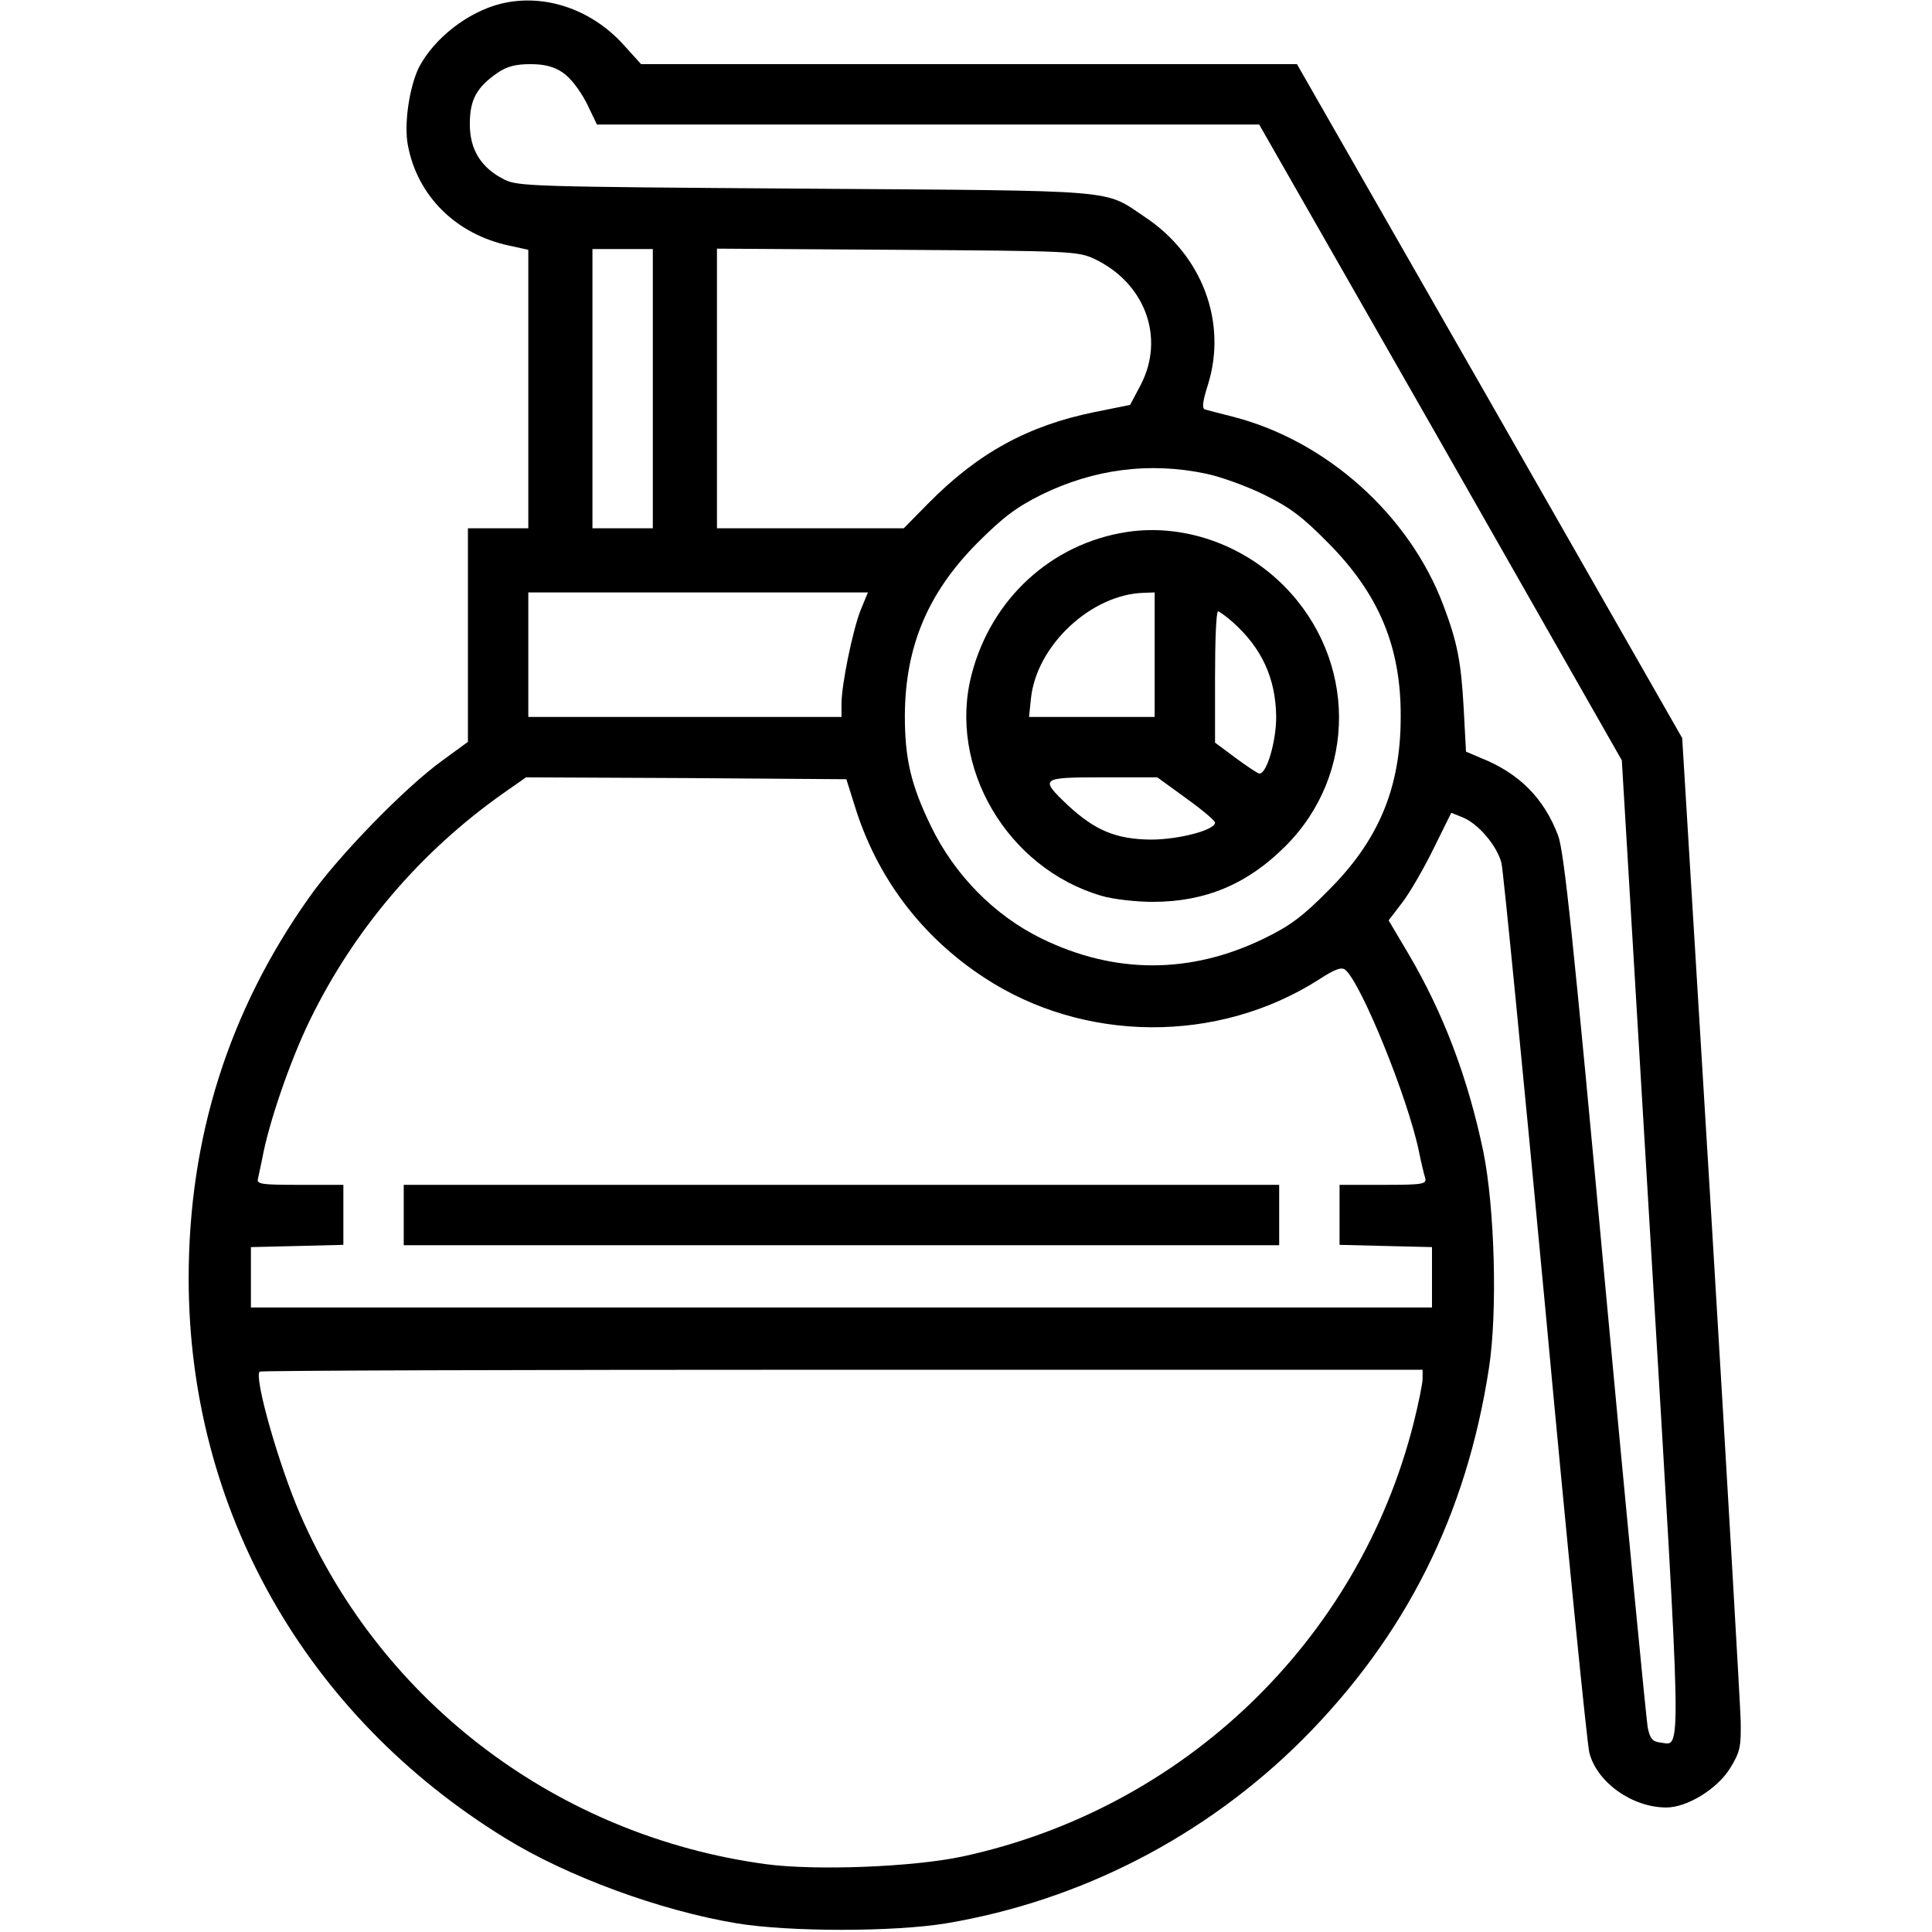 <svg width="40" height="40" viewBox="0 0 40 40" fill="none" xmlns="http://www.w3.org/2000/svg">
<path d="M10.367 0.078C9.68 0.25 8.984 0.797 8.672 1.398C8.477 1.797 8.359 2.57 8.445 3.008C8.641 4.055 9.438 4.852 10.547 5.086L10.938 5.172V8.055V10.938H10.312H9.688V13.148V15.359L9.164 15.742C8.391 16.297 6.992 17.734 6.391 18.594C4.734 20.938 3.906 23.555 3.906 26.469C3.906 31.242 6.32 35.516 10.469 38.062C11.75 38.852 13.664 39.555 15.25 39.82C16.344 40 18.5 40 19.594 39.82C22.375 39.352 24.953 38.023 26.961 36.023C29.102 33.875 30.359 31.375 30.828 28.32C31.008 27.148 30.945 25 30.711 23.844C30.391 22.312 29.883 20.969 29.148 19.727L28.75 19.055L29.031 18.688C29.188 18.484 29.477 17.984 29.68 17.57L30.047 16.828L30.281 16.922C30.609 17.055 30.992 17.508 31.086 17.867C31.125 18.031 31.531 22.172 31.992 27.07C32.445 31.969 32.859 36.117 32.906 36.289C33.062 36.898 33.789 37.422 34.5 37.422C34.93 37.422 35.555 37.039 35.82 36.609C36.031 36.266 36.047 36.164 36.039 35.633C36.031 35.305 35.758 30.594 35.43 25.164L34.828 15.281L30.844 8.305L26.852 1.328H20.062H13.273L12.883 0.898C12.219 0.18 11.25 -0.141 10.367 0.078ZM11.648 1.5C11.812 1.609 12 1.859 12.141 2.125L12.359 2.578H19.219H26.07L29.828 9.156L33.578 15.742L34.18 25.805C34.828 36.625 34.82 36.133 34.383 36.078C34.219 36.062 34.164 36 34.117 35.781C34.086 35.633 33.688 31.5 33.234 26.609C32.57 19.414 32.383 17.625 32.258 17.297C31.969 16.531 31.453 16.008 30.664 15.695L30.352 15.562L30.305 14.68C30.25 13.688 30.172 13.297 29.883 12.531C29.18 10.664 27.469 9.133 25.547 8.633C25.266 8.562 25 8.492 24.945 8.477C24.883 8.453 24.898 8.312 25.008 7.969C25.414 6.672 24.891 5.281 23.703 4.492C22.836 3.914 23.281 3.953 16.68 3.906C11.055 3.867 10.727 3.859 10.445 3.719C9.961 3.477 9.727 3.102 9.727 2.57C9.727 2.062 9.867 1.805 10.312 1.5C10.5 1.375 10.68 1.328 10.977 1.328C11.266 1.328 11.461 1.375 11.648 1.5ZM13.516 8.047V10.938H12.891H12.266V8.047V5.156H12.891H13.516V8.047ZM22.656 5.359C23.711 5.859 24.125 6.992 23.617 7.969L23.398 8.383L22.664 8.531C21.281 8.812 20.242 9.383 19.219 10.422L18.711 10.938H16.781H14.844V8.047V5.148L18.578 5.172C22.188 5.195 22.312 5.203 22.656 5.359ZM24.961 9.805C25.266 9.867 25.805 10.062 26.172 10.242C26.711 10.508 26.961 10.695 27.5 11.242C28.547 12.297 29.008 13.391 29 14.844C29 16.305 28.547 17.398 27.5 18.438C26.969 18.977 26.703 19.172 26.172 19.43C24.648 20.172 23.078 20.172 21.562 19.43C20.586 18.953 19.758 18.109 19.273 17.102C18.859 16.25 18.734 15.711 18.734 14.812C18.742 13.383 19.211 12.273 20.234 11.242C20.766 10.711 21.031 10.508 21.562 10.242C22.648 9.711 23.797 9.562 24.961 9.805ZM17.812 12.648C17.648 13.078 17.422 14.18 17.422 14.578V14.844H14.18H10.938V13.555V12.266H14.453H17.969L17.812 12.648ZM17.695 16.68C18.148 18.156 19.07 19.383 20.367 20.234C22.43 21.594 25.211 21.617 27.305 20.281C27.641 20.062 27.773 20.016 27.852 20.078C28.18 20.352 29.141 22.711 29.375 23.828C29.422 24.062 29.484 24.32 29.508 24.391C29.539 24.516 29.461 24.531 28.641 24.531H27.734V25.156V25.773L28.695 25.797L29.648 25.82V26.445V27.07H17.422H5.195V26.445V25.82L6.156 25.797L7.109 25.773V25.156V24.531H6.203C5.383 24.531 5.305 24.516 5.344 24.391C5.359 24.32 5.398 24.133 5.43 23.984C5.562 23.258 6 21.977 6.414 21.125C7.328 19.25 8.695 17.641 10.422 16.422L10.891 16.094L14.203 16.109L17.523 16.133L17.695 16.68ZM29.453 28.547C29.453 28.648 29.367 29.062 29.266 29.469C28.125 33.977 24.5 37.453 19.922 38.438C18.898 38.656 16.875 38.734 15.844 38.594C11.562 38.008 7.914 35.266 6.211 31.344C5.766 30.312 5.258 28.523 5.375 28.398C5.398 28.375 10.828 28.359 17.438 28.359H29.453V28.547Z" fill="black"/>
<path d="M23.32 11.016C21.766 11.258 20.523 12.398 20.117 13.961C19.617 15.875 20.852 17.977 22.805 18.547C23.039 18.617 23.516 18.672 23.867 18.672C24.953 18.672 25.828 18.305 26.609 17.523C28.102 16.039 28.094 13.656 26.586 12.133C25.719 11.258 24.477 10.836 23.32 11.016ZM23.906 13.555V14.844H22.609H21.305L21.344 14.469C21.453 13.367 22.594 12.297 23.695 12.273L23.906 12.266V13.555ZM25.516 12.875C26.125 13.414 26.414 14.047 26.422 14.844C26.422 15.352 26.227 16.016 26.078 16.016C26.039 16.016 25.82 15.867 25.586 15.695L25.156 15.375V14.016C25.156 13.266 25.18 12.656 25.219 12.656C25.25 12.664 25.383 12.758 25.516 12.875ZM24.562 16.531C24.891 16.766 25.156 16.992 25.156 17.031C25.156 17.188 24.398 17.383 23.828 17.383C23.109 17.375 22.672 17.195 22.109 16.672C21.516 16.109 21.539 16.094 22.844 16.094H23.961L24.562 16.531Z" fill="black"/>
<path d="M8.359 25.156V25.781H17.422H26.484V25.156V24.531H17.422H8.359V25.156Z" fill="black"/>
</svg>
